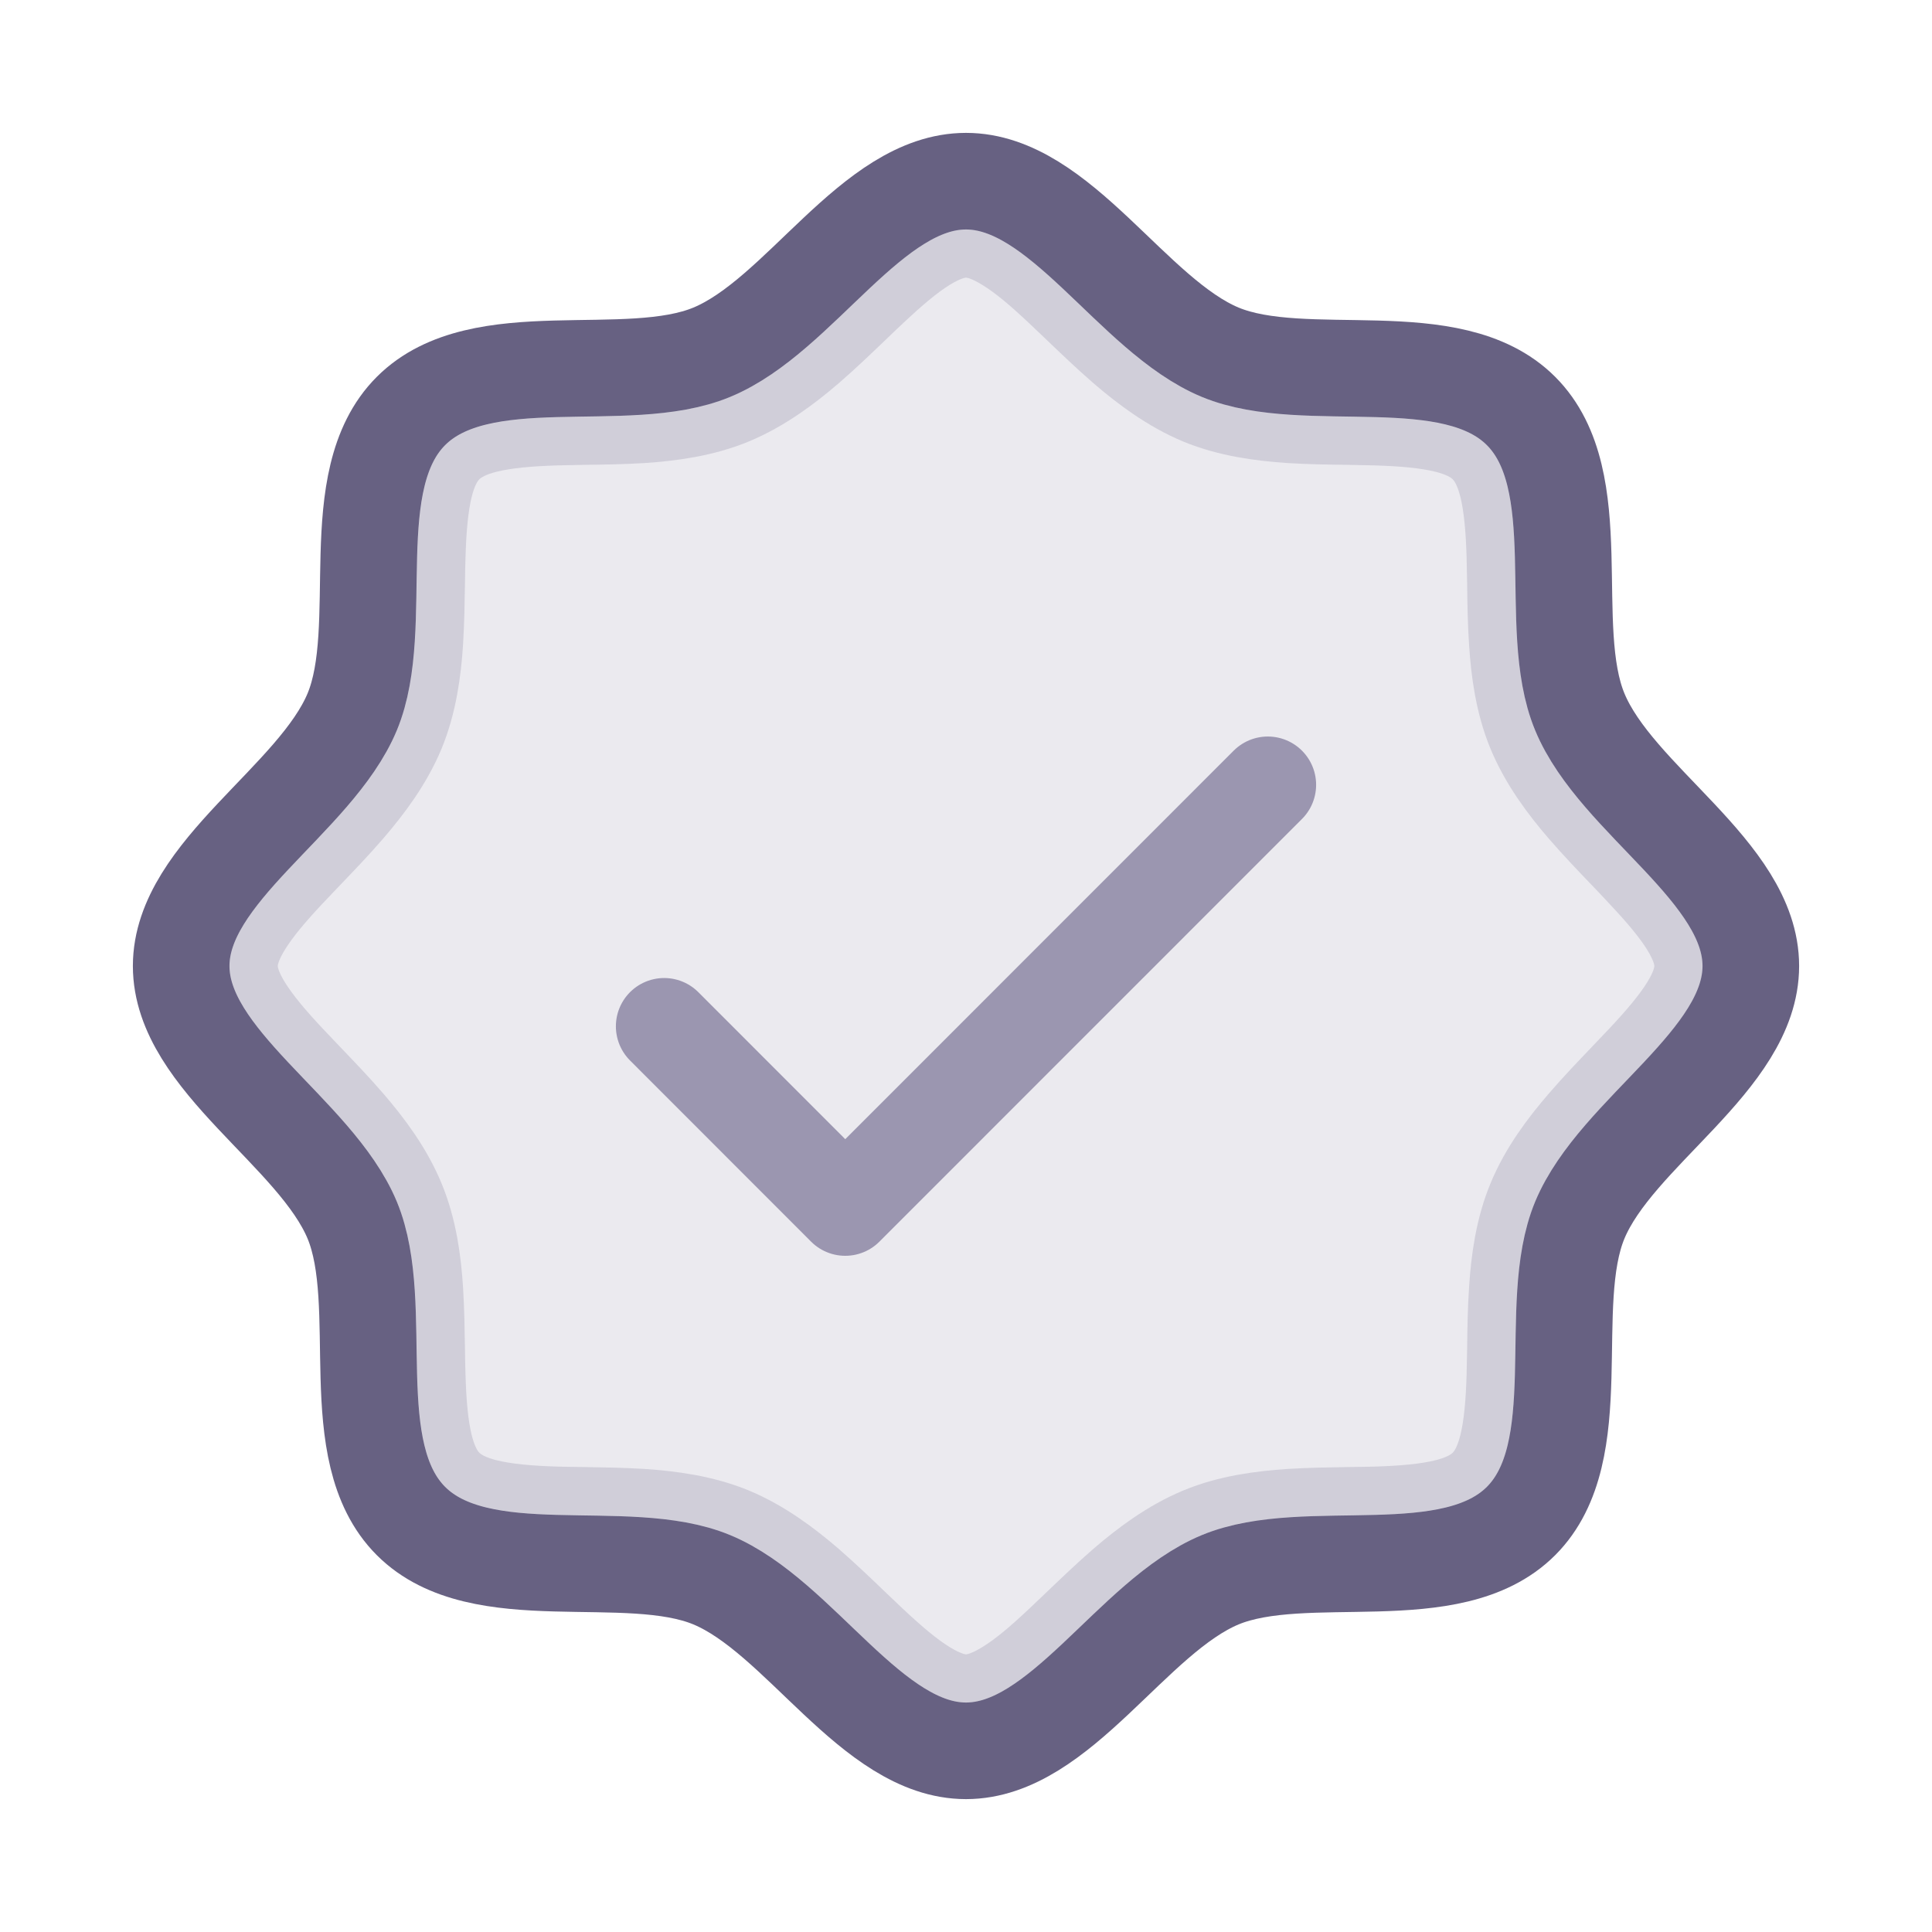 <svg width="18" height="18" viewBox="0 0 18 18" fill="none" xmlns="http://www.w3.org/2000/svg">
<g id="SVG">
<g id="Clip path group">
<mask id="mask0_230_5255" style="mask-type:luminance" maskUnits="userSpaceOnUse" x="0" y="0" width="18" height="18">
<g id="clip0_923_20646">
<path id="Vector" d="M18 0H0V18H18V0Z" fill="white"/>
</g>
</mask>
<g mask="url(#mask0_230_5255)">
<g id="Group">
<path id="Vector_2" opacity="0.2" d="M3.698 11.197C3.586 10.926 3.407 10.687 3.23 10.482C3.109 10.341 2.97 10.197 2.842 10.063C2.787 10.005 2.734 9.95 2.685 9.898C2.51 9.712 2.37 9.547 2.272 9.389C2.176 9.234 2.138 9.109 2.138 9C2.138 8.891 2.176 8.766 2.272 8.611C2.37 8.452 2.51 8.288 2.685 8.102C2.734 8.05 2.787 7.994 2.842 7.937C2.97 7.803 3.109 7.659 3.23 7.518C3.407 7.313 3.585 7.075 3.698 6.804C3.808 6.537 3.848 6.244 3.865 5.978C3.876 5.804 3.879 5.613 3.882 5.435C3.883 5.348 3.884 5.264 3.887 5.187C3.902 4.65 3.966 4.329 4.148 4.147C4.329 3.966 4.65 3.902 5.188 3.886C5.264 3.884 5.348 3.883 5.435 3.881C5.613 3.879 5.804 3.876 5.978 3.865C6.244 3.847 6.536 3.808 6.803 3.698C7.075 3.585 7.314 3.407 7.52 3.23C7.662 3.108 7.807 2.968 7.941 2.84C7.998 2.785 8.052 2.733 8.104 2.685C8.29 2.51 8.454 2.369 8.612 2.271C8.767 2.176 8.891 2.137 9 2.137C9.109 2.137 9.234 2.176 9.389 2.272C9.548 2.369 9.712 2.51 9.898 2.685C9.95 2.734 10.006 2.787 10.063 2.842C10.197 2.97 10.341 3.108 10.482 3.23C10.687 3.407 10.926 3.585 11.196 3.698C11.463 3.808 11.756 3.847 12.023 3.865C12.196 3.876 12.387 3.879 12.566 3.881C12.652 3.883 12.736 3.884 12.813 3.886C13.35 3.902 13.671 3.966 13.853 4.147C14.034 4.329 14.099 4.65 14.114 5.187C14.116 5.264 14.117 5.348 14.119 5.435C14.121 5.613 14.124 5.804 14.136 5.978C14.153 6.244 14.192 6.536 14.302 6.803C14.415 7.075 14.593 7.314 14.771 7.52C14.893 7.661 15.032 7.807 15.161 7.941C15.215 7.997 15.267 8.052 15.315 8.104C15.49 8.29 15.631 8.454 15.729 8.612C15.825 8.767 15.863 8.891 15.863 9C15.863 9.109 15.825 9.234 15.729 9.389C15.631 9.547 15.49 9.712 15.315 9.898C15.266 9.95 15.213 10.005 15.158 10.063C15.03 10.197 14.892 10.341 14.771 10.482C14.594 10.687 14.415 10.925 14.303 11.196C14.192 11.463 14.153 11.756 14.136 12.022C14.124 12.196 14.121 12.387 14.119 12.565C14.117 12.652 14.116 12.736 14.114 12.813C14.099 13.35 14.034 13.671 13.853 13.853C13.671 14.034 13.35 14.098 12.813 14.114C12.736 14.116 12.652 14.117 12.566 14.118C12.388 14.121 12.196 14.124 12.023 14.135C11.756 14.153 11.464 14.191 11.197 14.302C10.926 14.415 10.687 14.593 10.482 14.77C10.341 14.892 10.197 15.03 10.063 15.158C10.006 15.213 9.95 15.266 9.898 15.315C9.712 15.49 9.548 15.631 9.389 15.728C9.234 15.824 9.109 15.863 9 15.863C8.891 15.863 8.767 15.824 8.611 15.728C8.453 15.631 8.289 15.49 8.102 15.315C8.05 15.266 7.995 15.213 7.937 15.158C7.804 15.03 7.659 14.892 7.519 14.77C7.313 14.593 7.075 14.415 6.804 14.302C6.537 14.192 6.244 14.153 5.978 14.135C5.804 14.124 5.613 14.121 5.435 14.118C5.348 14.117 5.264 14.116 5.188 14.114C4.65 14.098 4.329 14.034 4.148 13.853C3.966 13.671 3.902 13.35 3.887 12.813C3.884 12.736 3.883 12.652 3.882 12.565C3.879 12.387 3.876 12.196 3.865 12.022C3.848 11.756 3.809 11.464 3.698 11.197Z" fill="#9B96B0" stroke="#676182" stroke-width="0.9"/>
<path id="Vector_3" d="M3.829 14.171C3.182 13.524 3.611 12.165 3.282 11.369C2.94 10.547 1.688 9.879 1.688 9C1.688 8.121 2.94 7.453 3.282 6.631C3.611 5.836 3.182 4.476 3.829 3.829C4.476 3.182 5.836 3.611 6.631 3.282C7.457 2.94 8.121 1.688 9 1.688C9.879 1.688 10.547 2.94 11.369 3.282C12.165 3.611 13.524 3.182 14.171 3.829C14.818 4.476 14.389 5.835 14.718 6.631C15.059 7.457 16.312 8.121 16.312 9C16.312 9.879 15.059 10.547 14.718 11.369C14.389 12.165 14.818 13.524 14.171 14.171C13.524 14.818 12.165 14.389 11.369 14.718C10.547 15.059 9.879 16.312 9 16.312C8.121 16.312 7.453 15.059 6.631 14.718C5.836 14.389 4.476 14.818 3.829 14.171Z" stroke="#676182" stroke-width="0.9" stroke-linecap="round" stroke-linejoin="round"/>
<path id="Vector_4" d="M6.188 9.562L7.875 11.25L11.812 7.312" stroke="#9B96B0" stroke-width="0.9" stroke-linecap="round" stroke-linejoin="round"/>
</g>
</g>
</g>
</g>
</svg>
